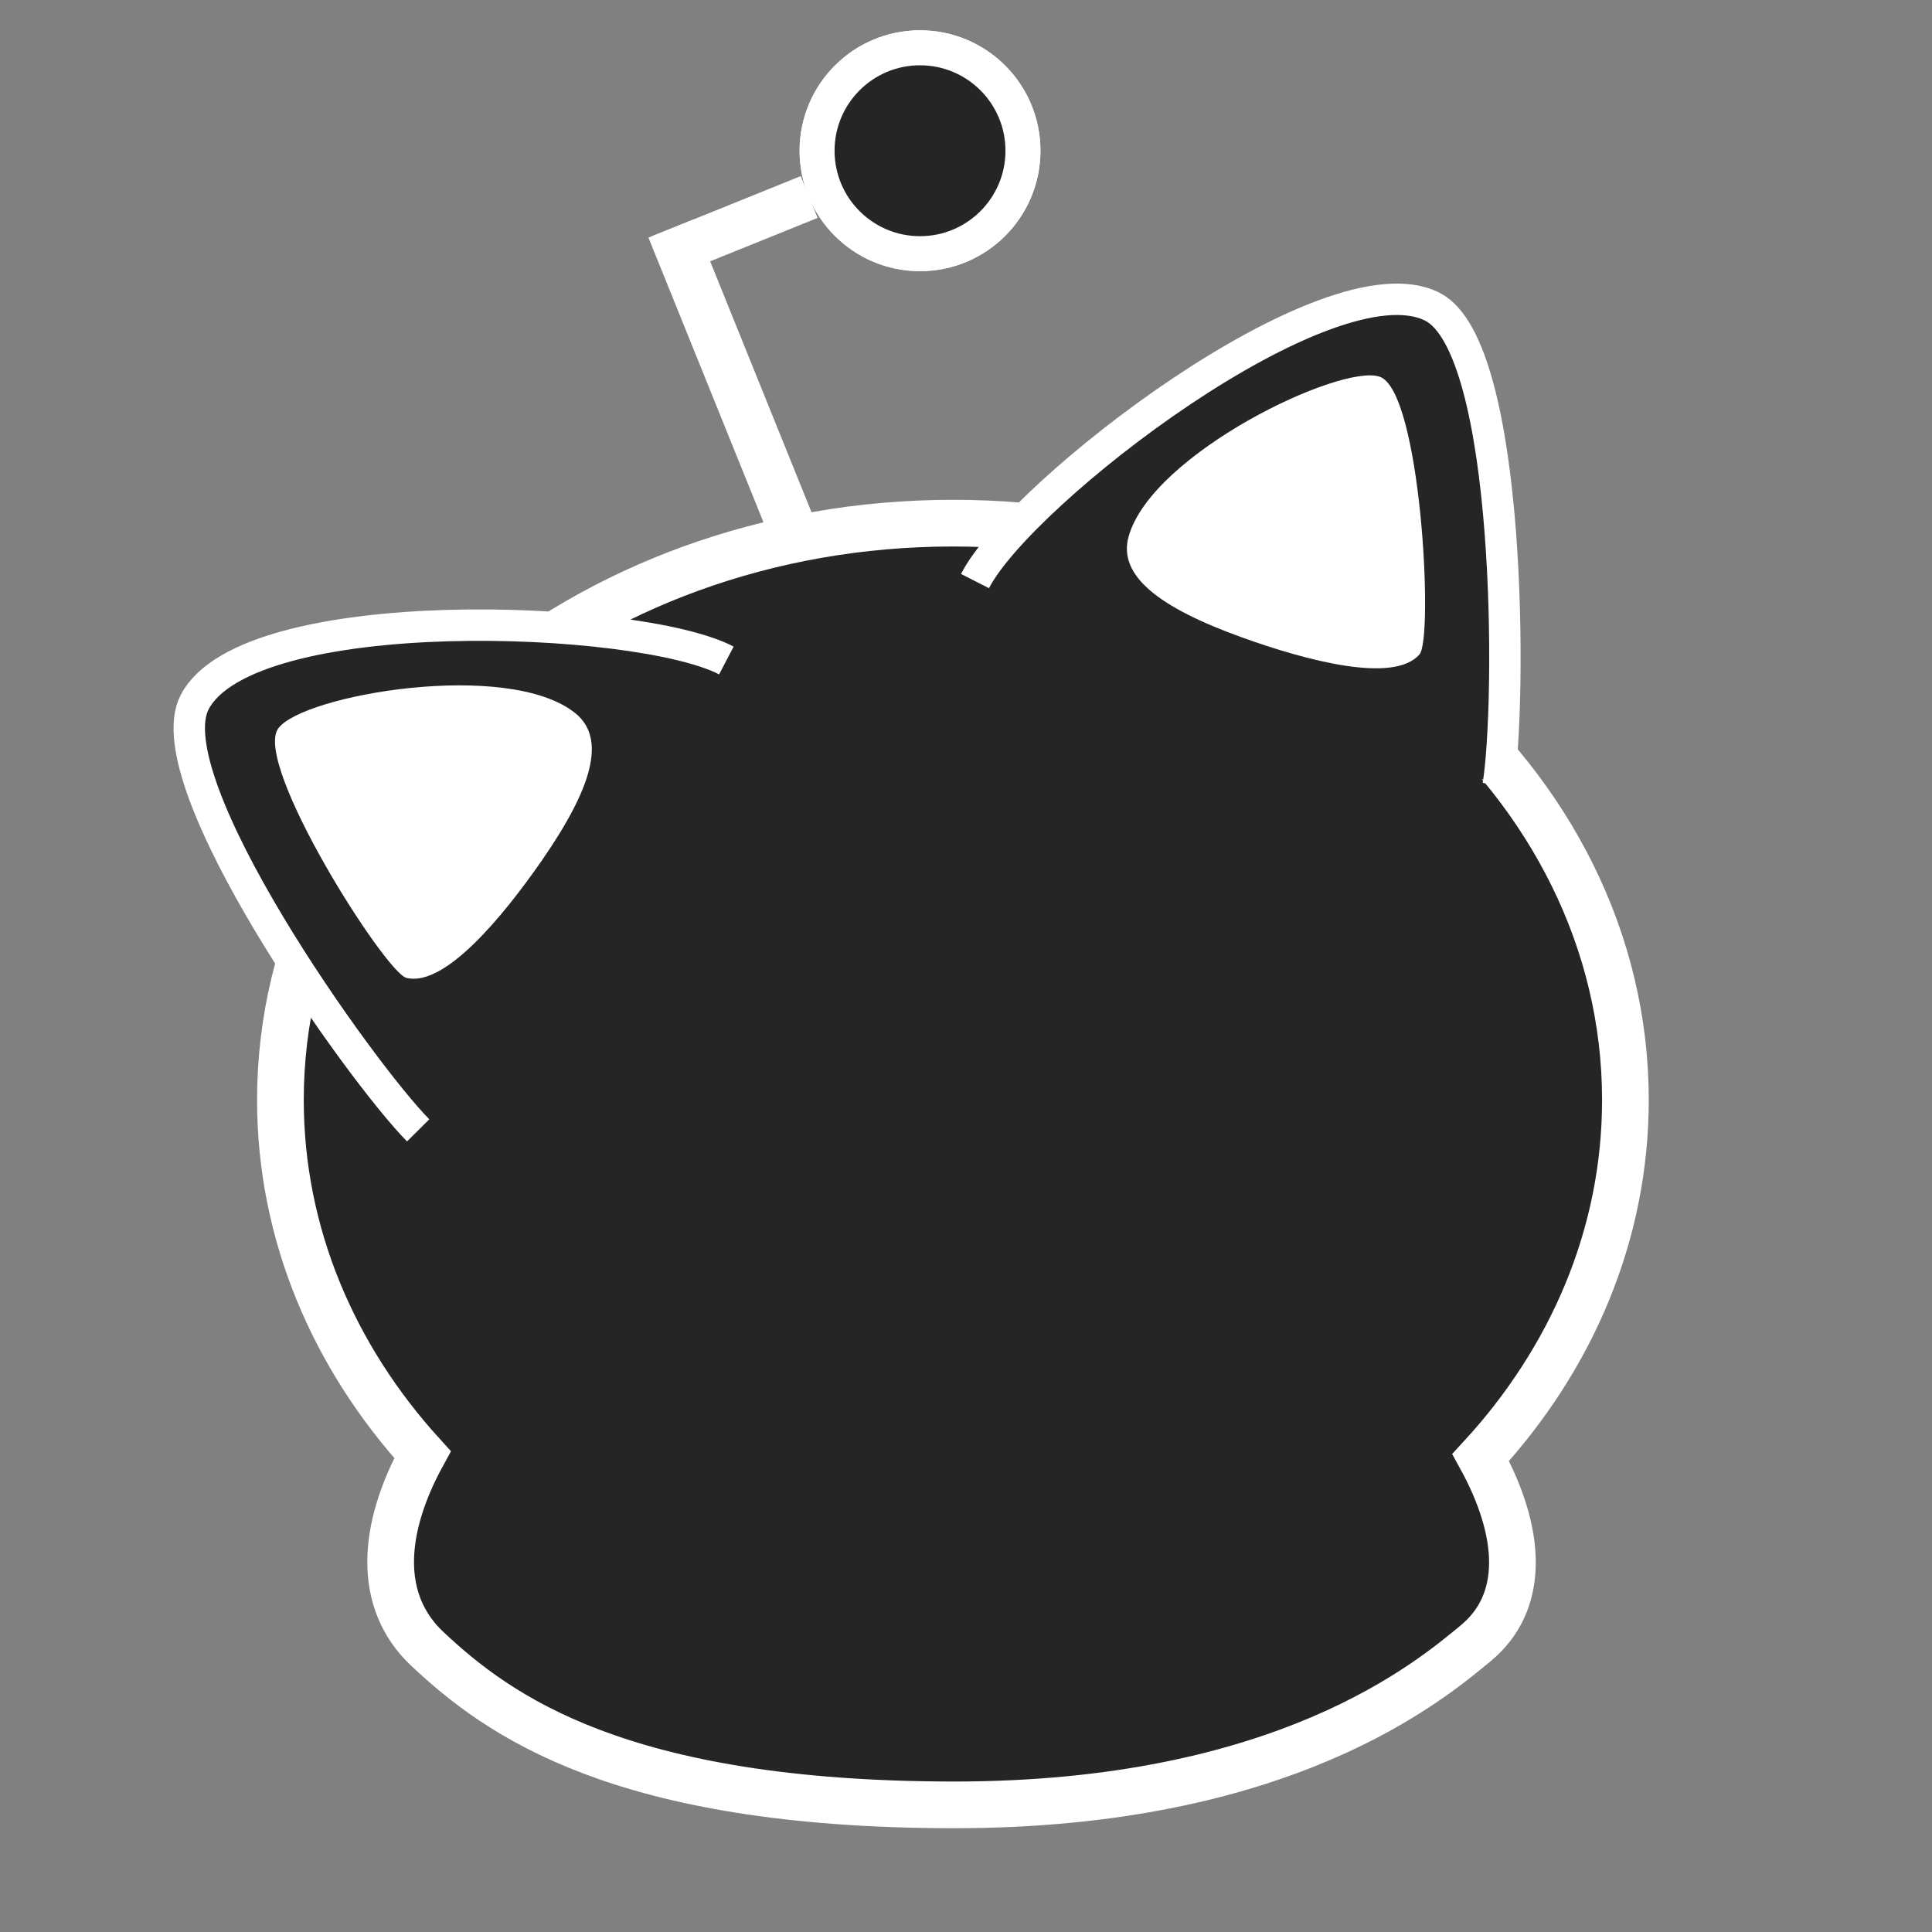 <svg id="base" xmlns="http://www.w3.org/2000/svg" viewBox="0 0 600 600">
  <rect x="0" y="0" width="600" height="600" fill="#808080" stroke="none"/>
<defs>
    <style>
      .loading_animation_icon-1, .loading_animation_icon-2, .loading_animation_icon-4 {
        fill: #252525;
        stroke: #fff;
      }

      .loading_animation_icon-1 {
        stroke-width: 14.501px;
      }

      .loading_animation_icon-1, .loading_animation_icon-2, .loading_animation_icon-3 {
        fill-rule: evenodd;
      }

      .loading_animation_icon-2 {
        stroke-width: 9.752px;
      }

      .loading_animation_icon-3 {
        fill: #fff;
      }

      .loading_animation_icon-4 {
        stroke-width: 10.867px;
      }
    </style>
  </defs>
  <g id="everything">
    <path id="outline" class="loading_animation_icon-1" d="M459.845,452.631c12.7,23.126,14.109,44.81-1.6,57.74-13.962,11.49-59.292,50.3-162.527,50.149-103.215-.15-140.883-27.693-162.963-48.4-15.714-14.74-14.268-37.1-1.537-60.365-27.652-30.382-44.133-68.609-44.133-110.14,0-98.939,93.506-179.145,208.851-179.145s208.851,80.206,208.85,179.145C504.783,383.543,487.982,422.108,459.845,452.631Z"/>
    <g id="face">
      <g id="right_ear">
        <path id="right_ear_outer" class="loading_animation_icon-2" d="M129.868,351.04c-17.724-17.865-82.3-108.315-69.4-133.011,16.622-31.827,137.8-27.2,165.114-12.908"/>
        <path id="right_aer_inner" class="loading_animation_icon-3" d="M168.148,267.407c-12.2,17.567-30.168,39.23-41.944,36.282-6.552-1.64-47.729-66.479-39.794-77.465,7.541-10.441,71.433-21.541,92.25-4.744C188.47,229.4,183.808,244.862,168.148,267.407Z"/>
      </g>
      <g id="left_ear">
        <path id="left_ear_outer" class="loading_animation_icon-2" d="M465.273,243.922c4.108-24.837,4.393-136-20.414-148.654-31.971-16.308-128.074,57.713-142.065,85.194"/>
        <path id="left_ear_inner" class="loading_animation_icon-3" d="M385.664,197.94c20.114,7.246,47.3,14.49,55.19,5.261,4.392-5.135.429-81.86-12.4-86.216-12.19-4.139-70.695,23.85-77.944,49.611C347.1,178.736,359.849,188.64,385.664,197.94Z"/>
      </g>
    </g>
    <g id="antenna">
      <path id="antenna_tip" class="loading_animation_icon-3" d="M202.314,73.423l46.359-18.73,5.245,12.981L207.559,86.4Z"/>
      <circle id="antenna_dot" class="loading_animation_icon-4" cx="285.719" cy="46.813" r="31.969"/>
      <path id="antenna_base" class="loading_animation_icon-3" d="M201.387,73.8L215.3,68.178l37.086,91.791-13.908,5.619Z"/>
      <circle id="antenna_dot_foreground" class="loading_animation_icon-4" cx="285.719" cy="46.813" r="31.969"/>
    </g>
  </g>
</svg>
